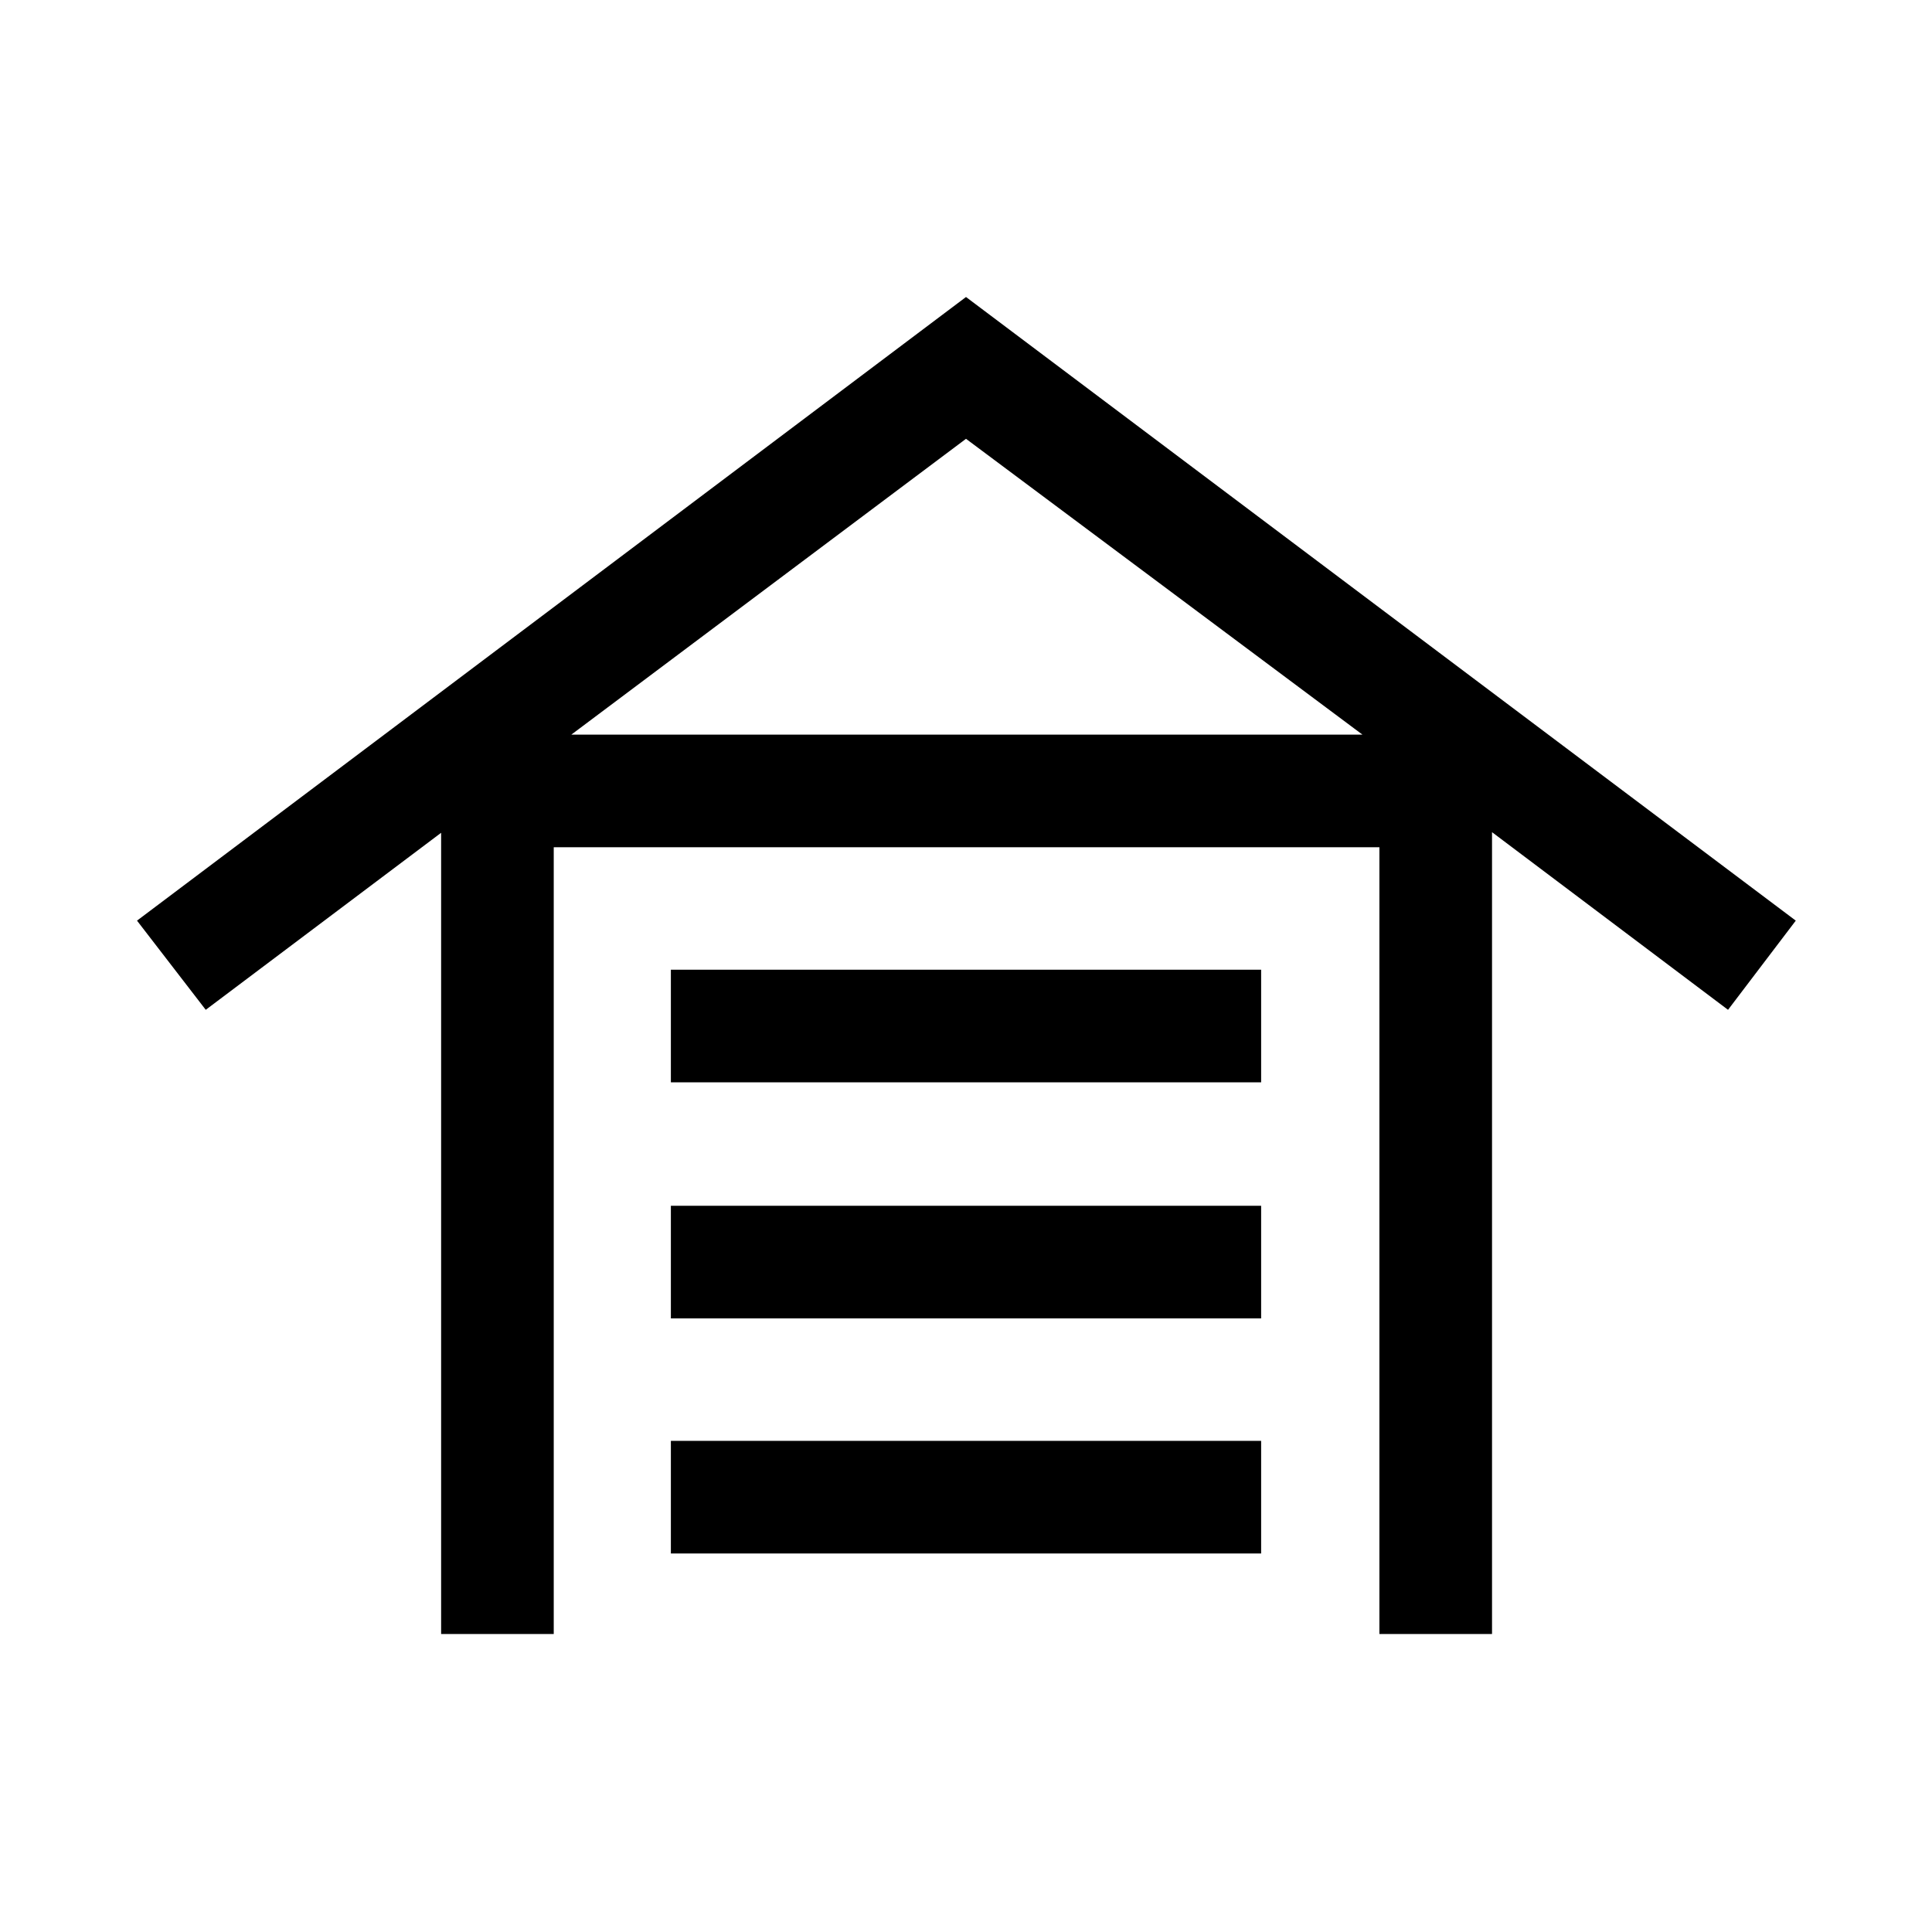 <svg xmlns="http://www.w3.org/2000/svg" height="24" viewBox="0 -960 960 960" width="24"><path d="M219.19-148.08v-398.11l-116.96 87.96-34.15-44.31L480-812.42l412.31 309.88-33.66 44.31-117.27-88.27v398.42h-55.96V-539H275.15v390.92h-55.96Zm114.16-40v-55.96h293.3v55.96h-293.3Zm0-116.81v-55.96h293.3v55.96h-293.3Zm0-117.3v-55.96h293.3v55.96h-293.3Zm-49.47-172.77H677l-197-147-196.12 147Z"/></svg>